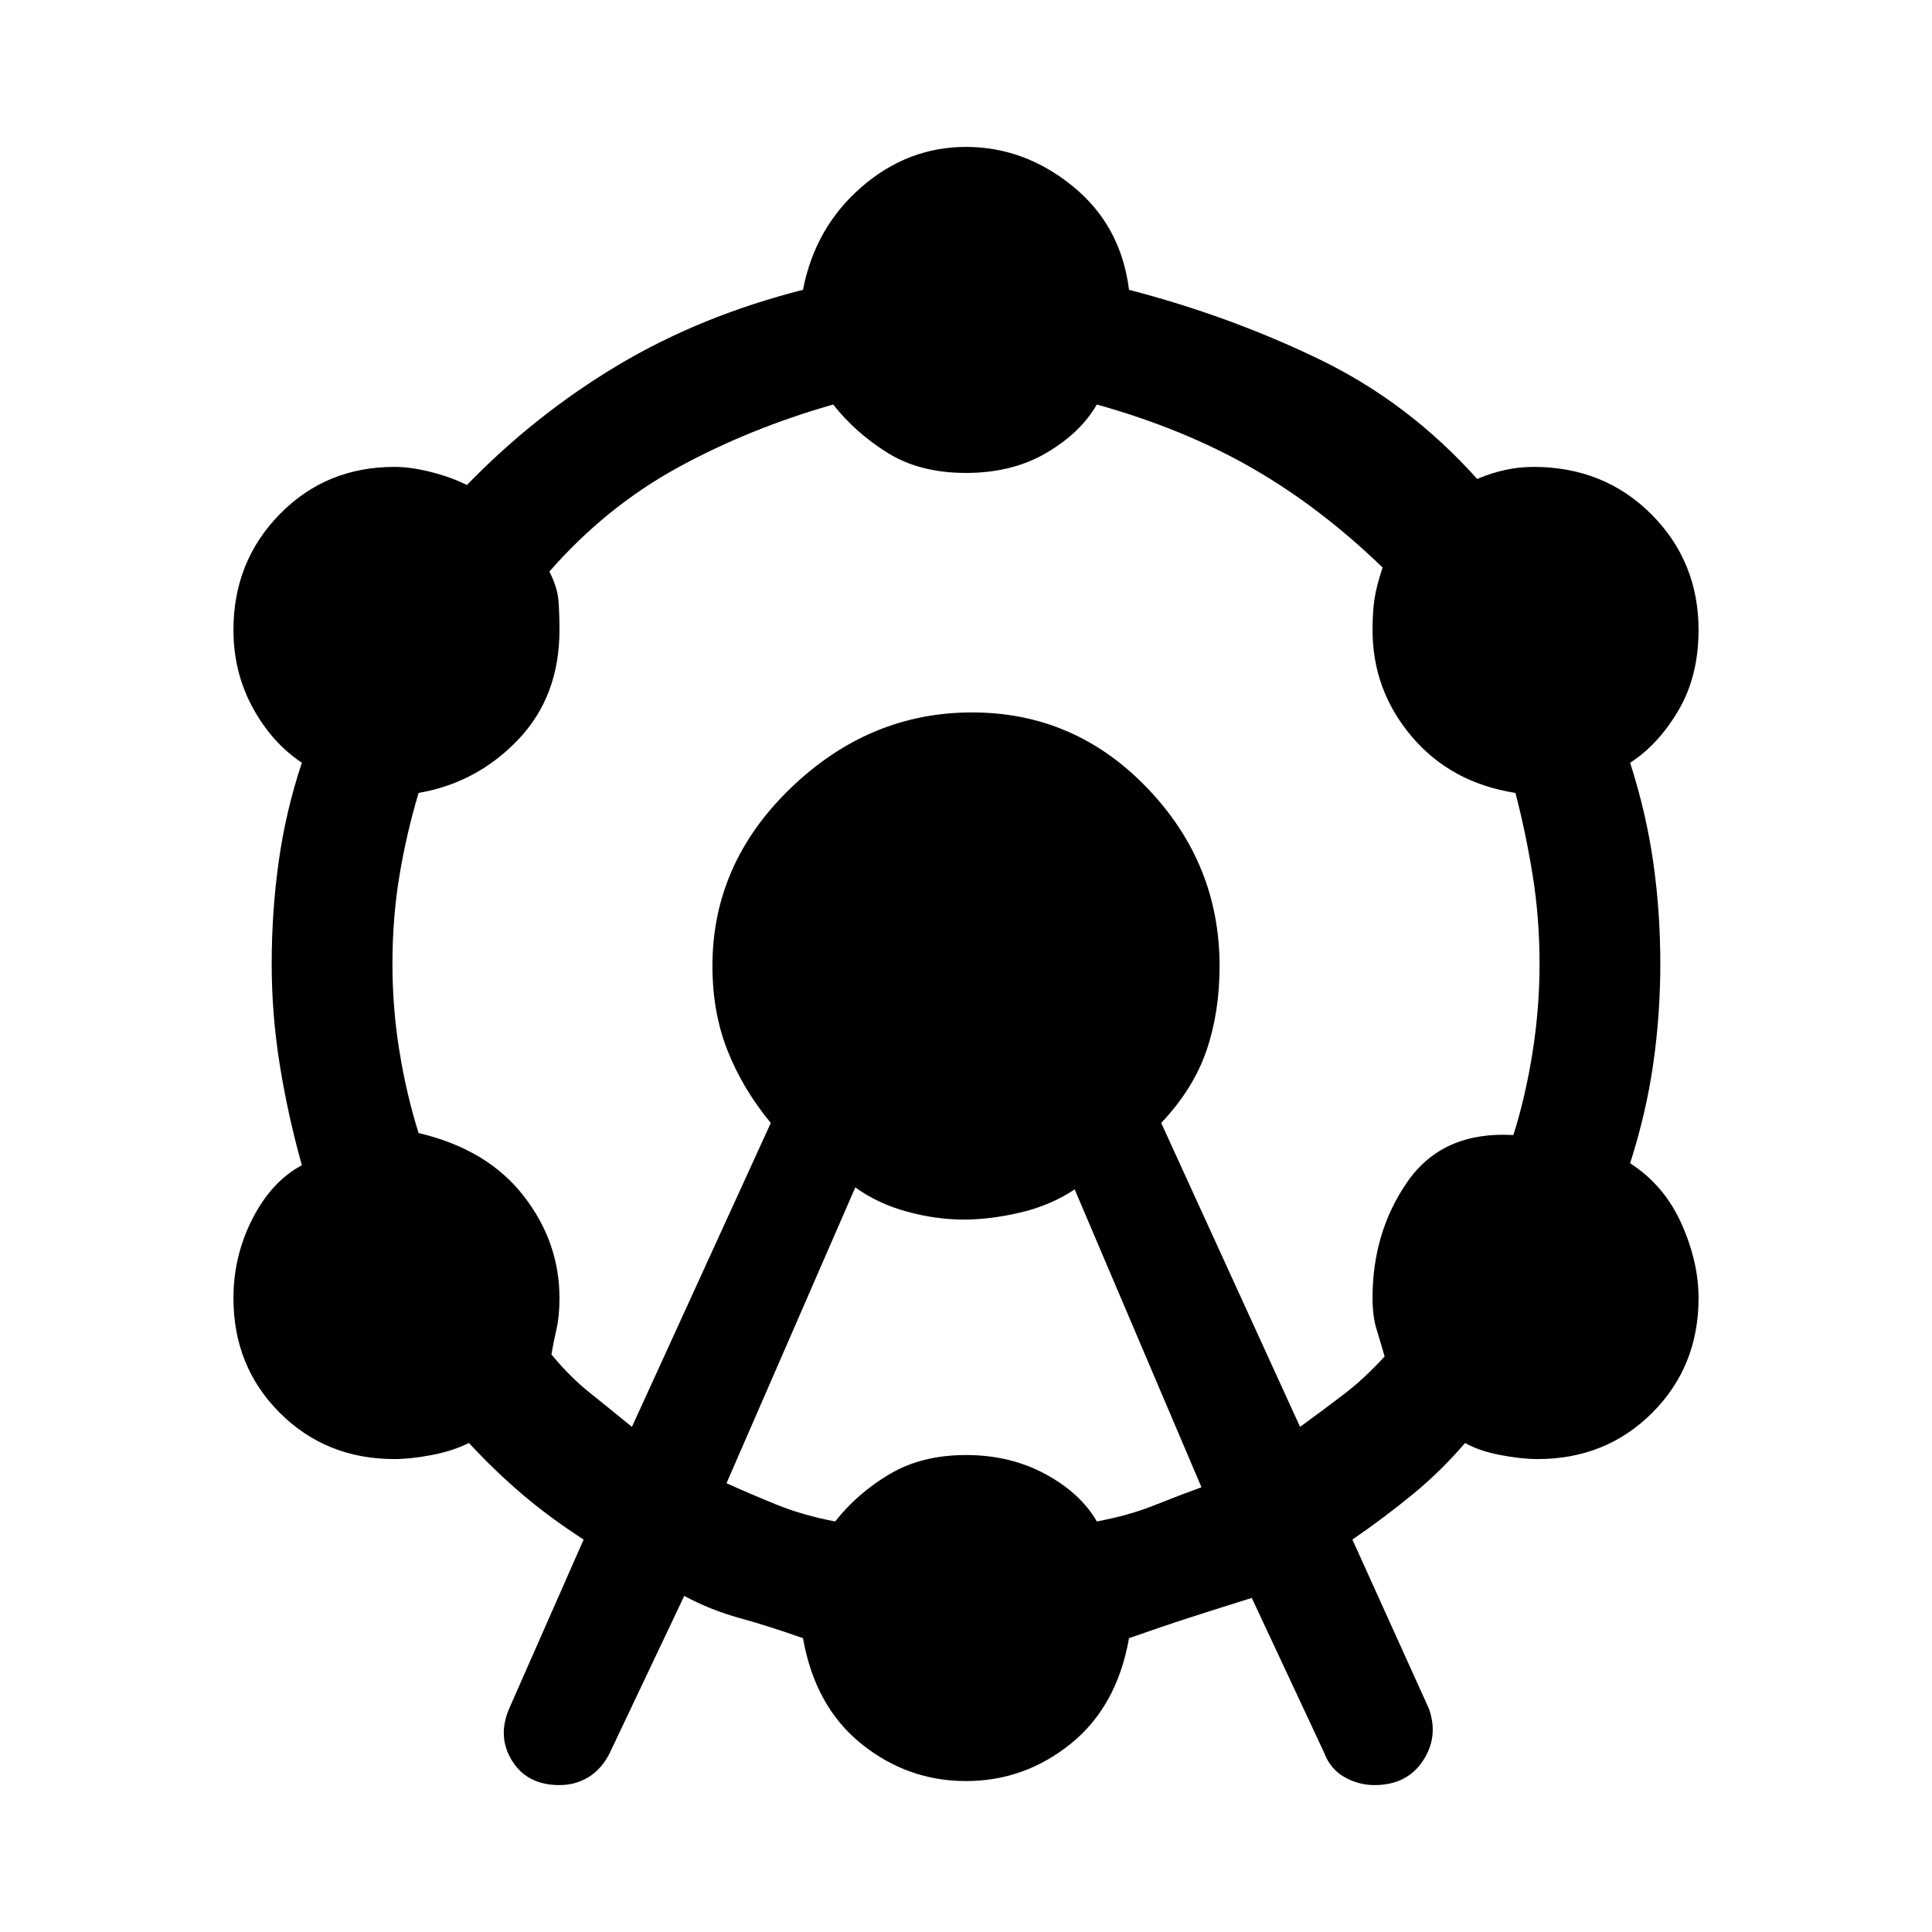 <svg xmlns="http://www.w3.org/2000/svg" height="48" width="48"><path d="M13.9 44.35Q13.1 44.35 12.725 43.75Q12.35 43.15 12.65 42.45L14.5 38.25Q13.65 37.7 12.975 37.125Q12.3 36.55 11.65 35.85Q11.25 36.05 10.725 36.15Q10.2 36.25 9.8 36.25Q8.1 36.25 6.95 35.1Q5.8 33.95 5.8 32.25Q5.8 31.2 6.275 30.275Q6.75 29.35 7.5 28.95Q7.15 27.7 6.95 26.45Q6.75 25.2 6.75 23.95Q6.75 22.65 6.925 21.4Q7.1 20.15 7.5 18.95Q6.75 18.45 6.275 17.575Q5.8 16.7 5.8 15.65Q5.8 13.95 6.95 12.775Q8.1 11.6 9.8 11.6Q10.2 11.6 10.7 11.725Q11.2 11.85 11.6 12.05Q13.3 10.3 15.35 9.075Q17.4 7.85 19.95 7.2Q20.25 5.65 21.4 4.65Q22.55 3.65 24 3.65Q25.45 3.65 26.65 4.625Q27.85 5.6 28.05 7.2Q30.55 7.85 32.775 8.925Q35 10 36.7 11.9Q37.05 11.75 37.4 11.675Q37.75 11.6 38.1 11.6Q39.85 11.6 41.025 12.775Q42.2 13.95 42.2 15.65Q42.2 16.8 41.7 17.65Q41.2 18.5 40.5 18.95Q40.9 20.2 41.075 21.425Q41.25 22.65 41.25 23.95Q41.25 25.2 41.075 26.425Q40.9 27.65 40.5 28.9Q41.35 29.45 41.775 30.4Q42.2 31.35 42.2 32.25Q42.2 33.95 41.05 35.1Q39.9 36.25 38.2 36.25Q37.8 36.25 37.275 36.15Q36.75 36.05 36.4 35.85Q35.8 36.55 35.1 37.125Q34.4 37.7 33.6 38.25L35.5 42.45Q35.75 43.15 35.35 43.75Q34.95 44.35 34.15 44.35Q33.75 44.35 33.4 44.15Q33.05 43.95 32.9 43.55L31.1 39.7Q30.3 39.95 29.6 40.175Q28.9 40.4 28.05 40.7Q27.75 42.4 26.6 43.325Q25.45 44.25 24 44.25Q22.55 44.25 21.4 43.325Q20.25 42.4 19.95 40.7Q19.1 40.4 18.375 40.2Q17.65 40 17 39.65L15.15 43.55Q14.95 43.95 14.625 44.15Q14.3 44.35 13.9 44.35ZM15.7 35.45 19.15 27.9Q18.45 27.05 18.075 26.1Q17.7 25.15 17.7 24Q17.7 21.45 19.65 19.575Q21.6 17.7 24.15 17.7Q26.7 17.7 28.5 19.575Q30.3 21.45 30.3 24Q30.3 25.15 29.975 26.1Q29.65 27.05 28.85 27.9L32.3 35.45Q32.85 35.05 33.375 34.65Q33.9 34.25 34.4 33.7Q34.3 33.35 34.2 33.025Q34.1 32.7 34.1 32.25Q34.1 30.6 34.975 29.35Q35.85 28.1 37.6 28.2Q37.9 27.25 38.075 26.15Q38.25 25.05 38.25 23.95Q38.25 22.8 38.075 21.725Q37.9 20.65 37.65 19.7Q36.05 19.45 35.075 18.3Q34.1 17.15 34.1 15.65Q34.1 15.2 34.15 14.875Q34.2 14.55 34.35 14.1Q32.8 12.6 31.1 11.625Q29.4 10.65 27.25 10.05Q26.85 10.75 26 11.25Q25.15 11.75 24 11.75Q22.85 11.75 22.05 11.25Q21.25 10.75 20.7 10.05Q18.6 10.65 16.825 11.625Q15.05 12.6 13.65 14.2Q13.85 14.6 13.875 14.925Q13.9 15.25 13.9 15.65Q13.9 17.3 12.875 18.375Q11.85 19.45 10.4 19.7Q10.1 20.7 9.925 21.75Q9.75 22.8 9.75 23.95Q9.75 25.05 9.925 26.125Q10.1 27.2 10.4 28.15Q12.1 28.55 13 29.7Q13.9 30.85 13.9 32.25Q13.9 32.7 13.825 33.025Q13.75 33.35 13.7 33.65Q14.15 34.2 14.65 34.6Q15.15 35 15.7 35.45ZM18.05 36.85Q18.6 37.1 19.275 37.375Q19.95 37.65 20.75 37.8Q21.3 37.1 22.1 36.625Q22.9 36.15 24 36.15Q25.1 36.15 25.975 36.625Q26.85 37.1 27.25 37.8Q28.05 37.65 28.675 37.4Q29.3 37.15 29.85 36.95L26.7 29.55Q26.1 29.95 25.35 30.125Q24.6 30.3 23.95 30.3Q23.25 30.3 22.525 30.1Q21.8 29.9 21.25 29.5Z"/></svg>